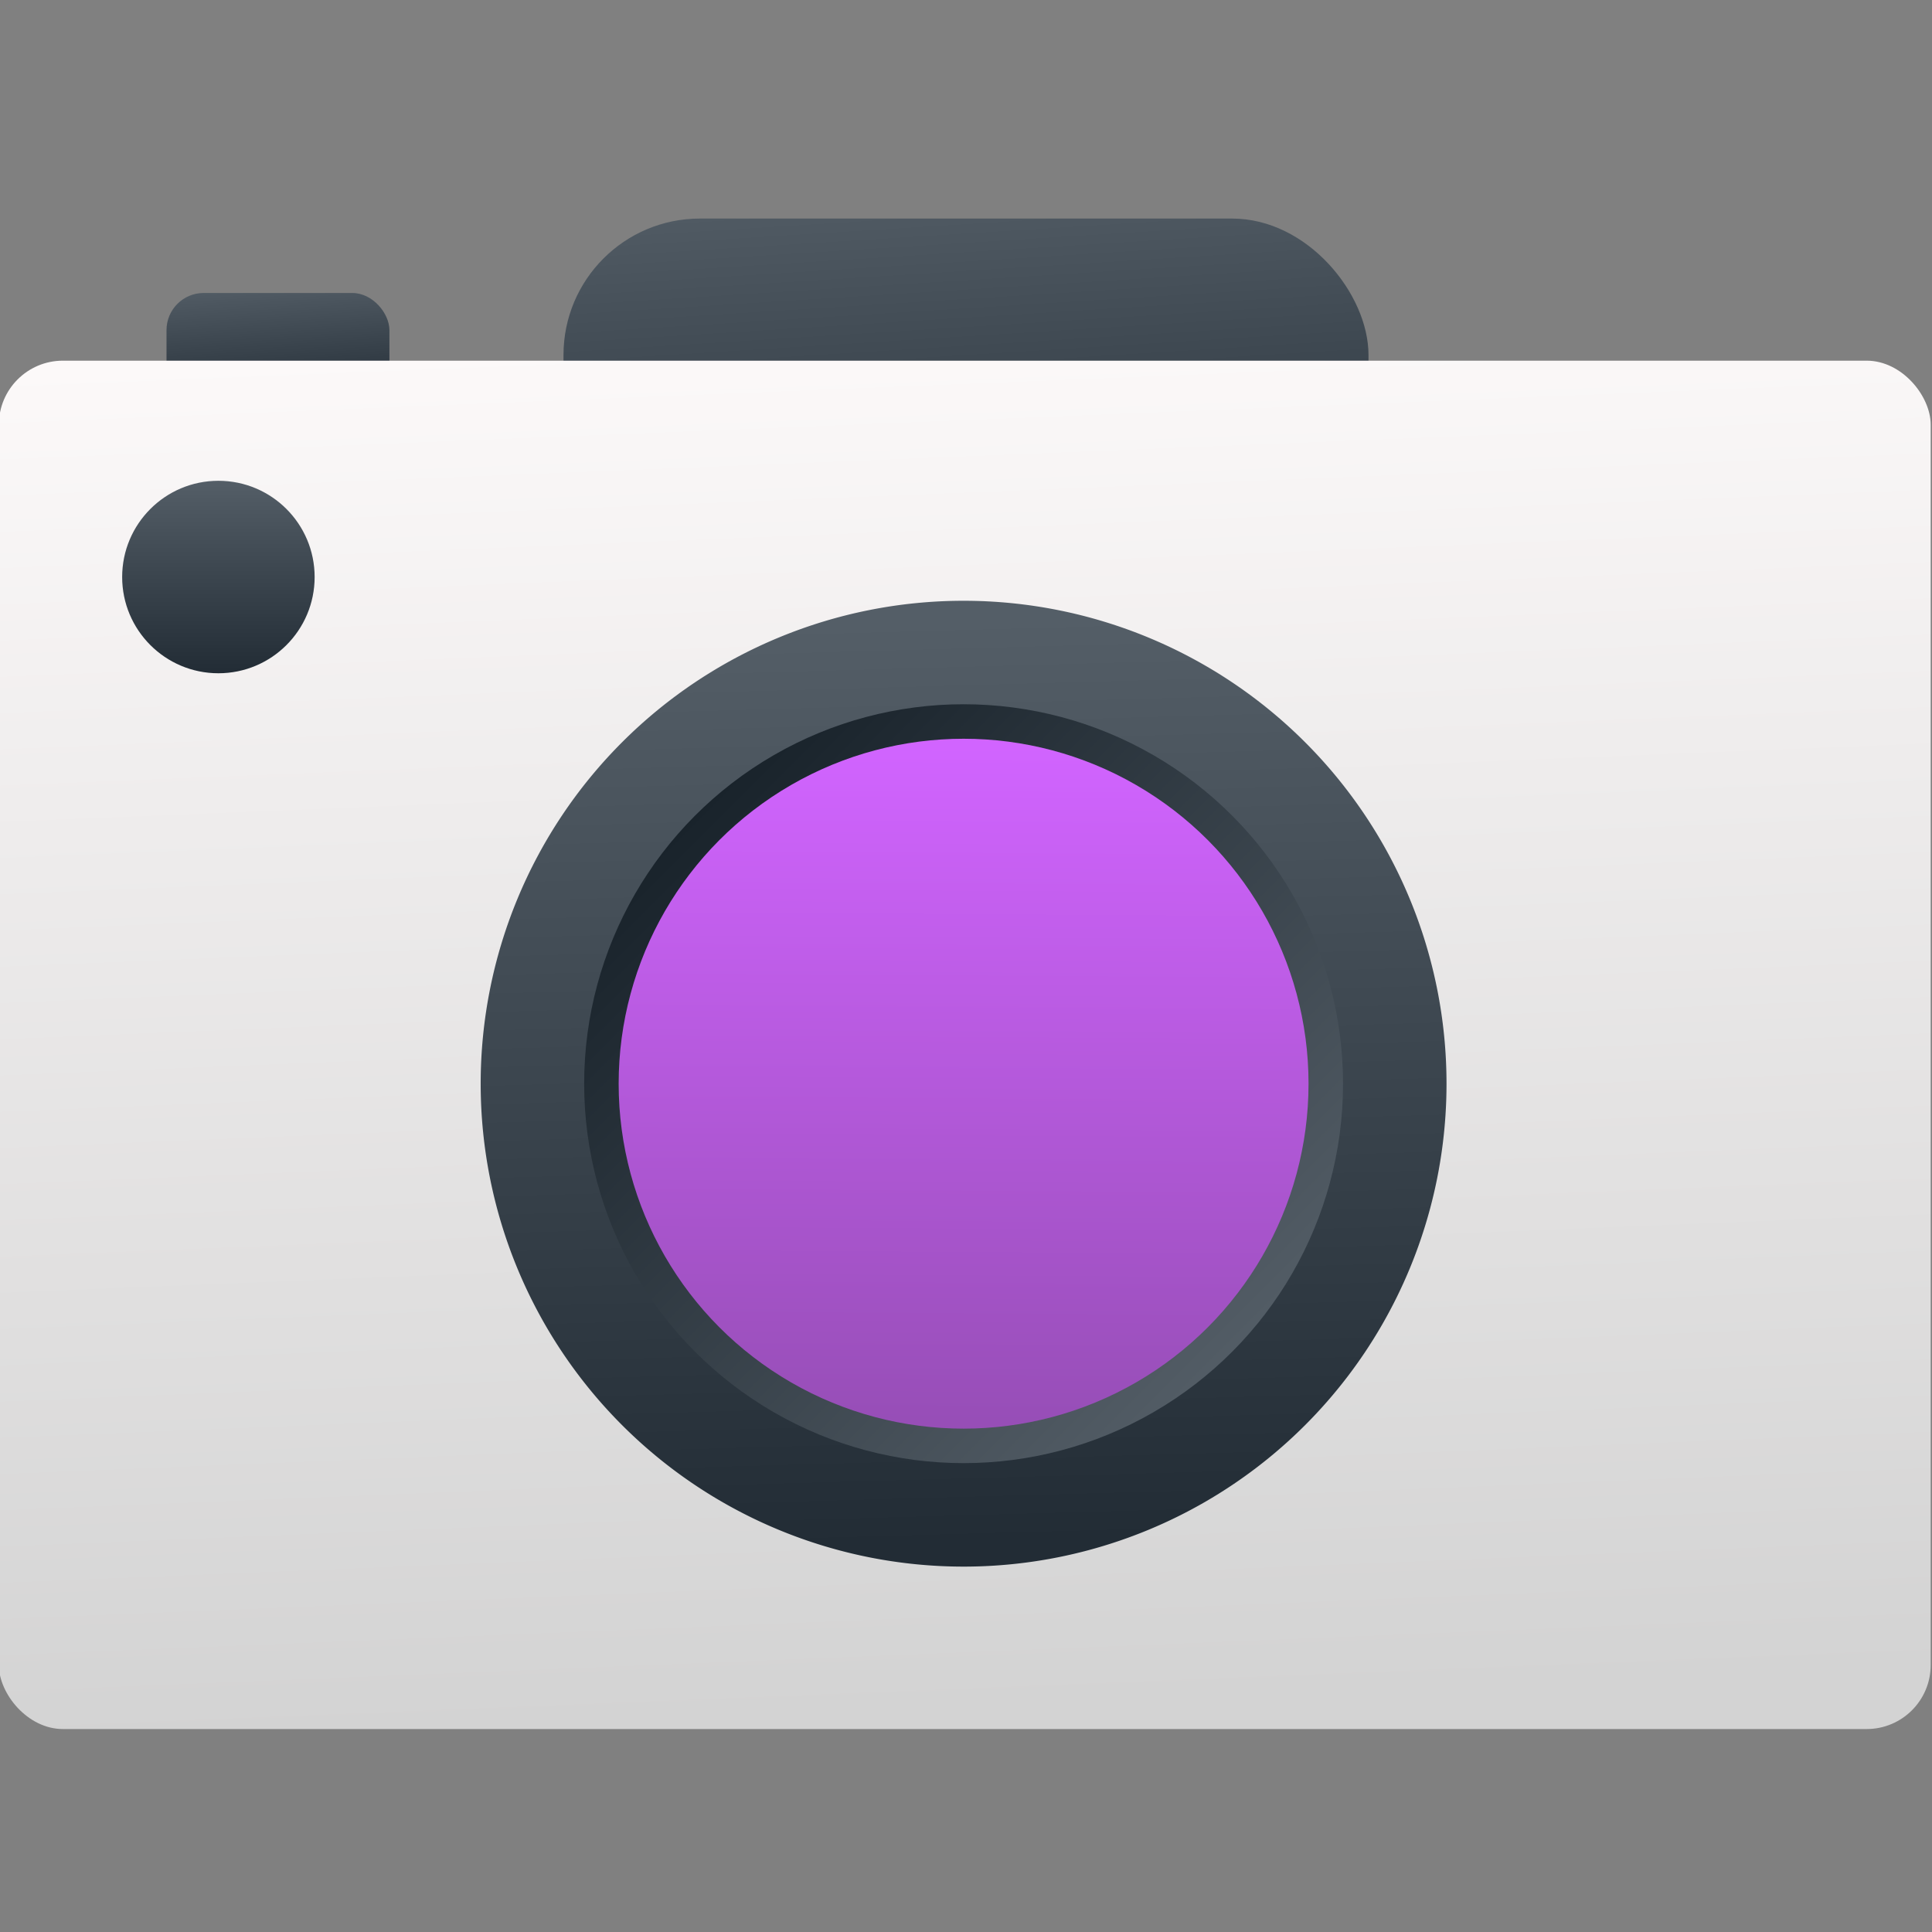 <svg xmlns="http://www.w3.org/2000/svg" xmlns:xlink="http://www.w3.org/1999/xlink" width="48" height="48"><rect width="100%" height="100%" fill="#808080" stroke="none"/><linearGradient id="a" x1="414.08" x2="414.205" y1="533.589" y2="514.004" gradientUnits="userSpaceOnUse"><stop offset="0" stop-color="#974eb7"/><stop offset="1" stop-color="#d164ff"/></linearGradient><linearGradient id="b" x1="408.524" x2="409.266" y1="506.485" y2="533.195" gradientTransform="matrix(-1 0 0 -1 823.843 1043.623)" gradientUnits="userSpaceOnUse" xlink:href="#d"/><linearGradient id="c" x1="407.205" x2="424.071" y1="515.759" y2="532.625" gradientUnits="userSpaceOnUse"><stop offset="0" stop-color="#18222a"/><stop offset="1" stop-color="#566069"/></linearGradient><linearGradient id="d"><stop offset="0" stop-color="#222c35"/><stop offset="1" stop-color="#545e67"/></linearGradient><linearGradient id="e" x1="391.571" x2="390.878" y1="531.798" y2="507.673" gradientTransform="matrix(1.083 0 0 1.535 -49.731 -271.248)" gradientUnits="userSpaceOnUse"><stop offset="0" stop-color="#d3d3d3"/><stop offset="1" stop-color="#fcf9f9"/></linearGradient><linearGradient id="f" x1="428.571" x2="428.361" y1="504.798" y2="501.387" gradientTransform="matrix(3.333 0 0 3.389 -1032.67 -1179.502)" gradientUnits="userSpaceOnUse" xlink:href="#d"/><linearGradient id="g" x1="371.606" x2="371.606" y1="532.526" y2="527.743" gradientUnits="userSpaceOnUse" xlink:href="#d"/><linearGradient id="h" x1="376.4" x2="376.205" y1="525.847" y2="522.698" gradientUnits="userSpaceOnUse" xlink:href="#d"/><g transform="translate(-368.571 -515.798)"><rect width="5.538" height="2.769" x="372.708" y="523.077" fill="url(#h)" ry=".923"/><rect width="20" height="10.168" x="382.571" y="521.228" fill="url(#f)" ry="3.389"/><rect width="52" height="36.833" x="366.887" y="508.081" fill="url(#e)" ry="1.724" transform="matrix(.923 0 -0 .923 29.906 55.8)"/><g transform="matrix(.857 0 0 .857 36.624 93.804)"><path fill="url(#b)" d="m401.271 523.825a14 14 0 0 1 14-14 14 14 0 0 1 14 14 14 14 0 0 1 -14 14 14 14 0 0 1 -14-14z"/><circle cx="415.271" cy="523.825" r="11" fill="url(#c)"/><circle cx="415.271" cy="523.825" r="10" fill="url(#a)"/></g><circle cx="373.997" cy="530.134" r="2.391" fill="url(#g)" fill-rule="evenodd"/></g></svg>
